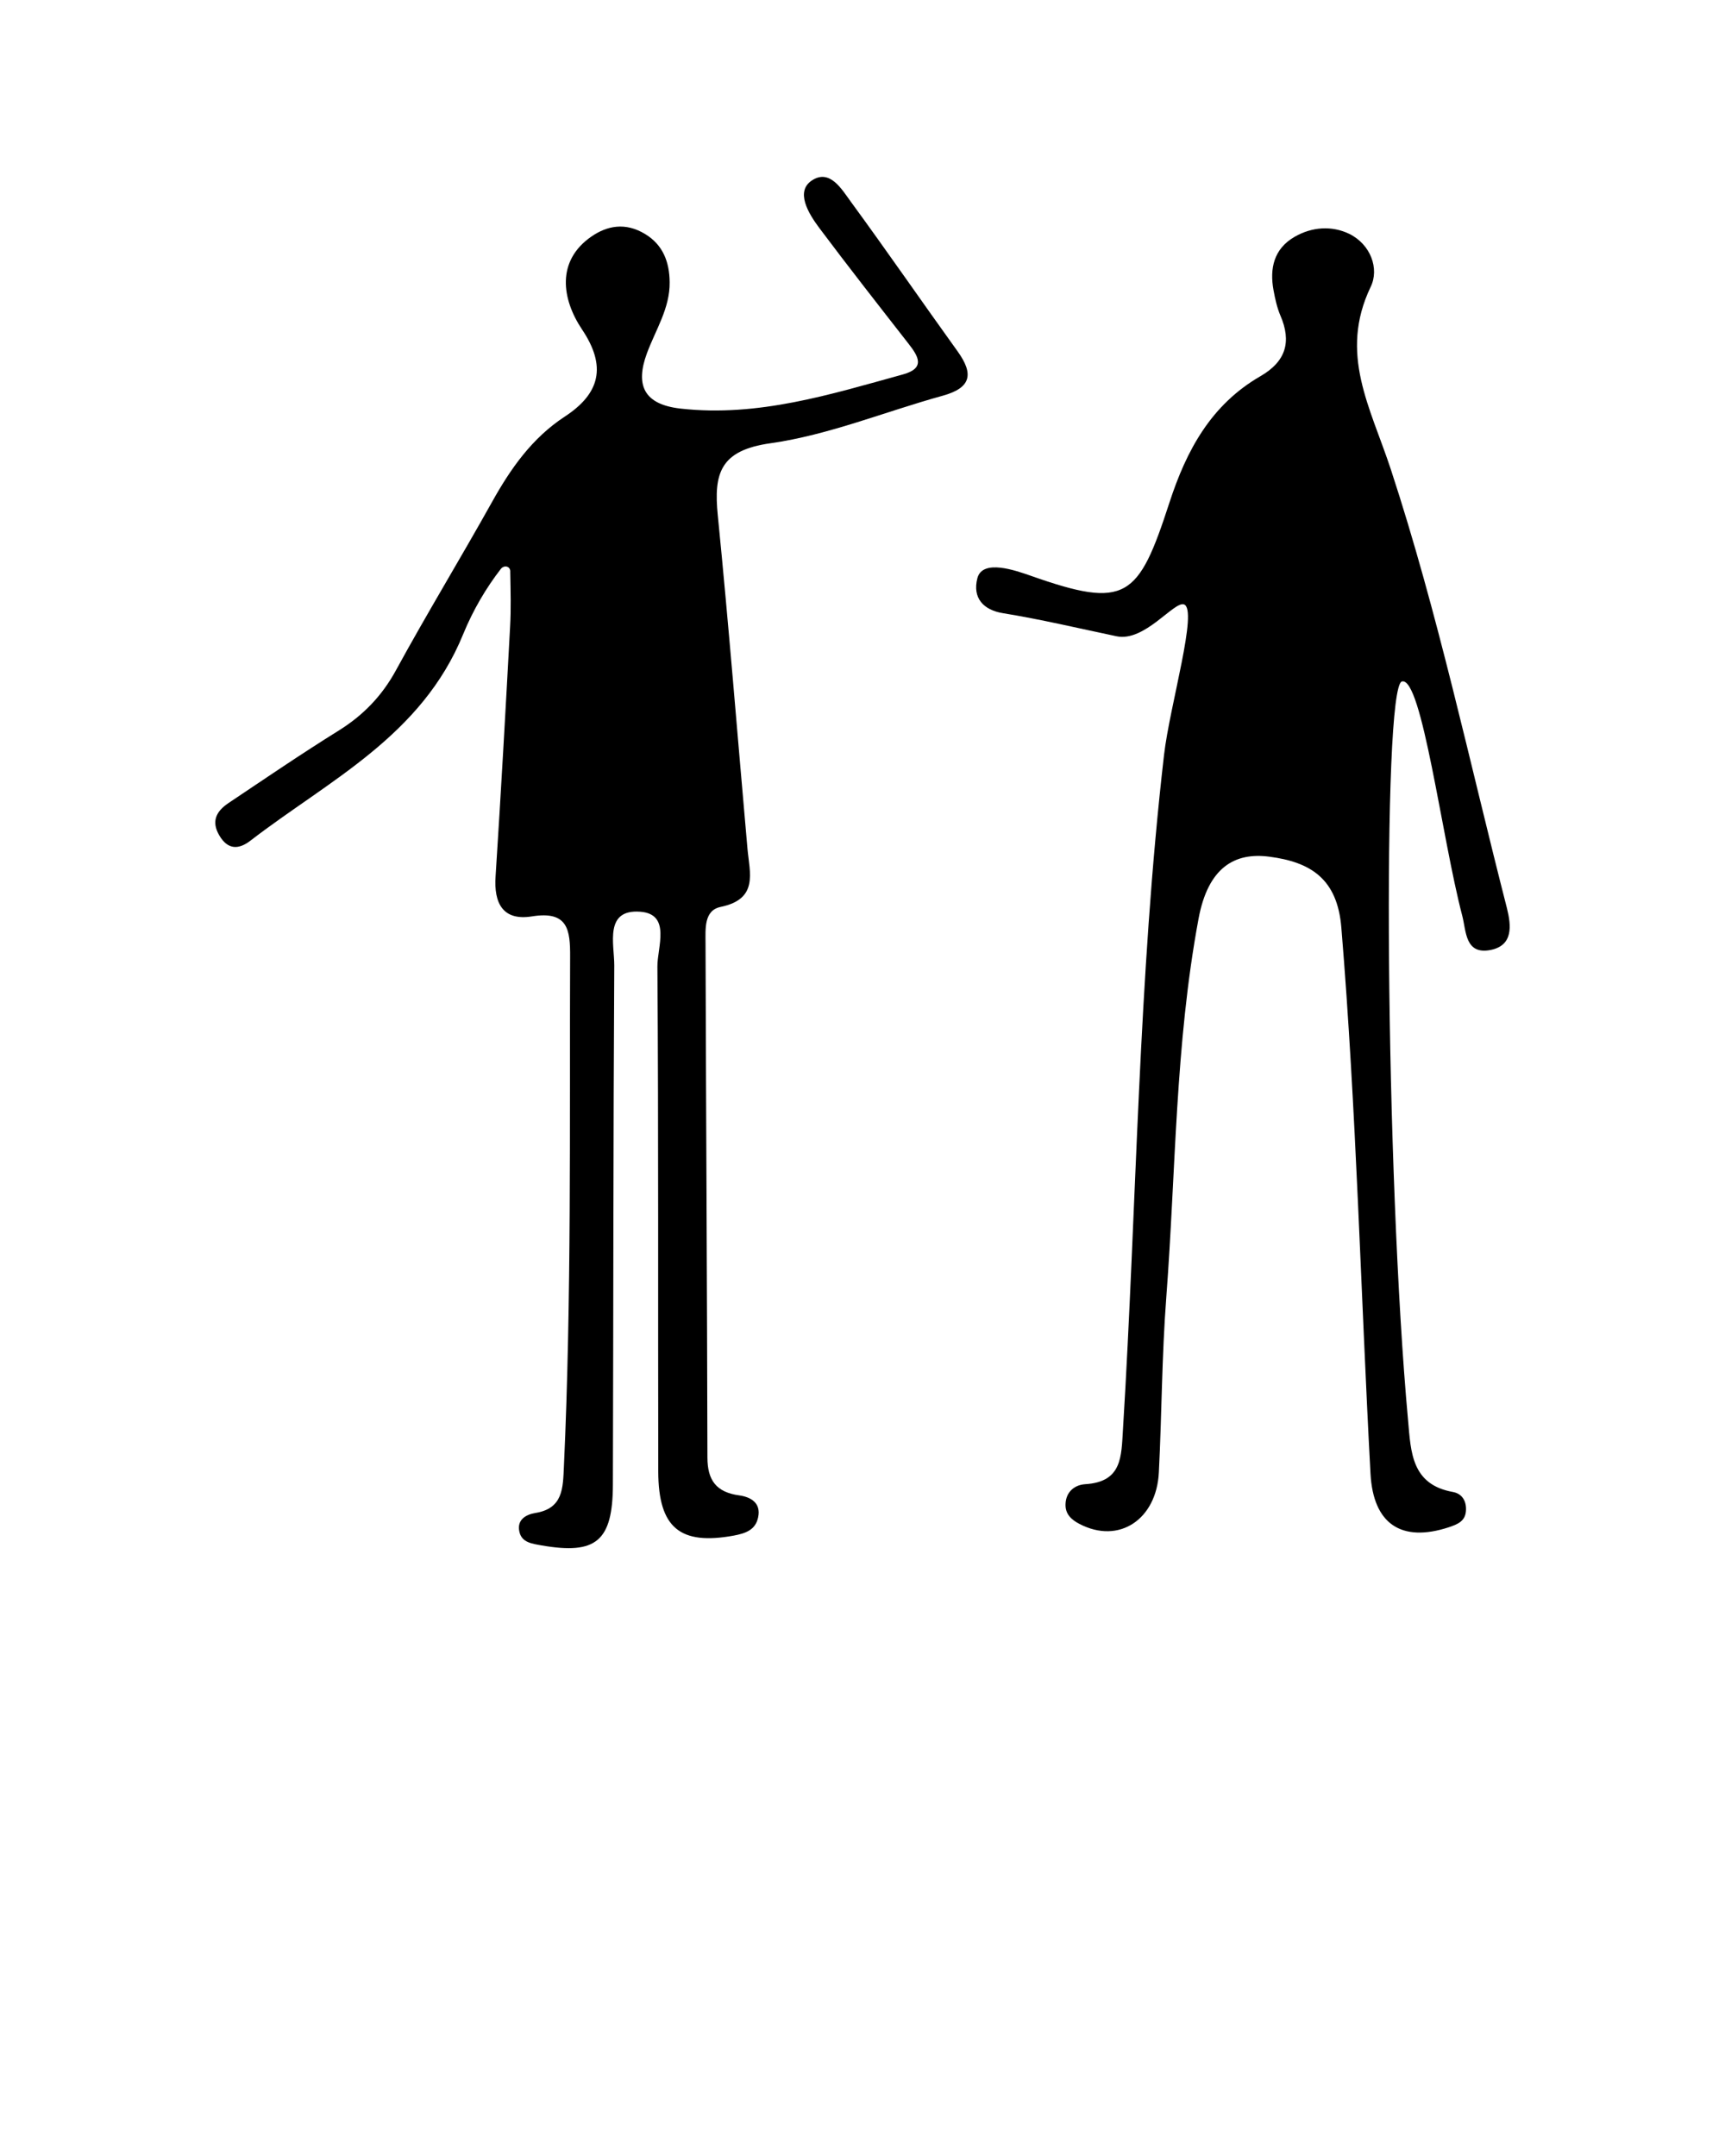 <?xml version="1.0" encoding="utf-8"?>
<svg version="1.1" x="0px" y="0px" viewBox="0 0 100 125" style="enable-background:new 0 0 100 100;" xml:space="preserve">
  <path d="M29.03,32.99c-0.83,1.07-1.6,2.36-2.18,3.78c-2.41,5.91-7.76,8.45-12.32,11.96c-0.68,0.53-1.32,0.56-1.82-0.3  c-0.48-0.82-0.16-1.4,0.52-1.86c2.12-1.42,4.23-2.86,6.4-4.21c1.43-0.89,2.52-2.02,3.33-3.51c1.79-3.28,3.74-6.48,5.56-9.74  c1.08-1.94,2.32-3.71,4.21-4.95c2.07-1.35,2.44-2.93,1.01-5.06c-1.17-1.75-1.51-3.97,0.55-5.39c0.9-0.62,1.96-0.84,3.11-0.14  c1.04,0.63,1.41,1.63,1.42,2.79c0.02,1.52-0.82,2.77-1.32,4.13c-0.67,1.82-0.2,2.96,1.96,3.2c4.49,0.5,8.67-0.82,12.88-1.98  c1.31-0.36,0.91-1.04,0.33-1.78c-1.74-2.23-3.48-4.45-5.18-6.72c-0.62-0.83-1.42-2.13-0.39-2.77c1.02-0.64,1.7,0.54,2.22,1.25  c2.1,2.87,4.12,5.8,6.2,8.69c0.93,1.3,0.79,2.1-0.86,2.56c-3.34,0.92-6.61,2.28-10,2.76c-2.92,0.41-3.29,1.75-3.05,4.17  c0.64,6.43,1.15,12.88,1.72,19.32c0.13,1.44,0.65,2.93-1.55,3.39c-0.98,0.2-0.88,1.28-0.88,2.09c0.03,9.94,0.09,19.88,0.11,29.83  c0,1.33,0.52,2.02,1.85,2.2c0.64,0.09,1.27,0.42,1.09,1.27c-0.15,0.73-0.72,0.93-1.41,1.06c-3.11,0.57-4.37-0.44-4.38-3.71  c-0.02-9.76,0.02-19.52-0.05-29.28c-0.01-1.11,0.81-3.04-0.99-3.18c-2.1-0.16-1.51,1.87-1.51,3.11c-0.06,10.03-0.05,20.07-0.08,30.1  c-0.01,3.28-0.97,4.08-4.13,3.53c-0.55-0.1-1.15-0.16-1.29-0.79c-0.16-0.69,0.37-1,0.92-1.09c1.62-0.26,1.6-1.45,1.66-2.68  c0.45-9.84,0.32-19.69,0.36-29.54c0.01-1.57-0.11-2.71-2.21-2.37c-1.68,0.27-2.22-0.75-2.11-2.33c0.31-4.82,0.58-9.63,0.84-14.45  c0.06-1.06,0.03-2,0.01-3.18C29.61,32.83,29.23,32.73,29.03,32.99z" />
  <path d="M56.66,33.52c-0.3,1.16,0.36,1.85,1.48,2.03c2.26,0.37,4.35,0.87,6.59,1.34c1.62,0.34,3.32-2.03,3.9-1.85  c0.85,0.27-0.82,5.87-1.15,8.73c-1.5,12.99-1.58,26.07-2.38,39.1c-0.1,1.58-0.04,3.05-2.19,3.18c-0.61,0.04-1.12,0.44-1.14,1.16  c-0.02,0.56,0.32,0.89,0.8,1.14c2.31,1.21,4.48-0.27,4.61-2.99c0.17-3.34,0.17-6.72,0.43-10.13c0.56-7.39,0.51-14.64,1.87-21.96  c0.55-2.97,2.09-3.87,4.11-3.6c2.38,0.31,3.94,1.27,4.17,4.12c0.87,10.54,1.12,21.11,1.69,31.66c0.16,2.89,1.77,4,4.53,3.1  c0.5-0.17,0.95-0.34,1-0.93c0.05-0.56-0.2-1.02-0.76-1.12c-2.39-0.43-2.43-2.31-2.59-4.12c-1.31-14.25-1.52-42.57-0.36-42.87  c1.16-0.3,2.31,9.06,3.5,13.59c0.23,0.89,0.16,2.26,1.63,1.98c1.33-0.26,1.21-1.41,0.96-2.42c-2.18-8.5-4-17.12-6.73-25.44  c-1.19-3.62-3.03-6.71-1.17-10.59c0.51-1.05,0-2.46-1.24-3.07c-1.01-0.49-2.17-0.41-3.17,0.17c-1.2,0.69-1.46,1.83-1.22,3.11  c0.09,0.49,0.2,0.99,0.39,1.44c0.67,1.54,0.32,2.68-1.15,3.53c-2.86,1.65-4.29,4.29-5.28,7.34c-1.8,5.53-2.49,6.19-8.04,4.23  C58.89,33.08,56.96,32.39,56.66,33.52z" />
</svg>